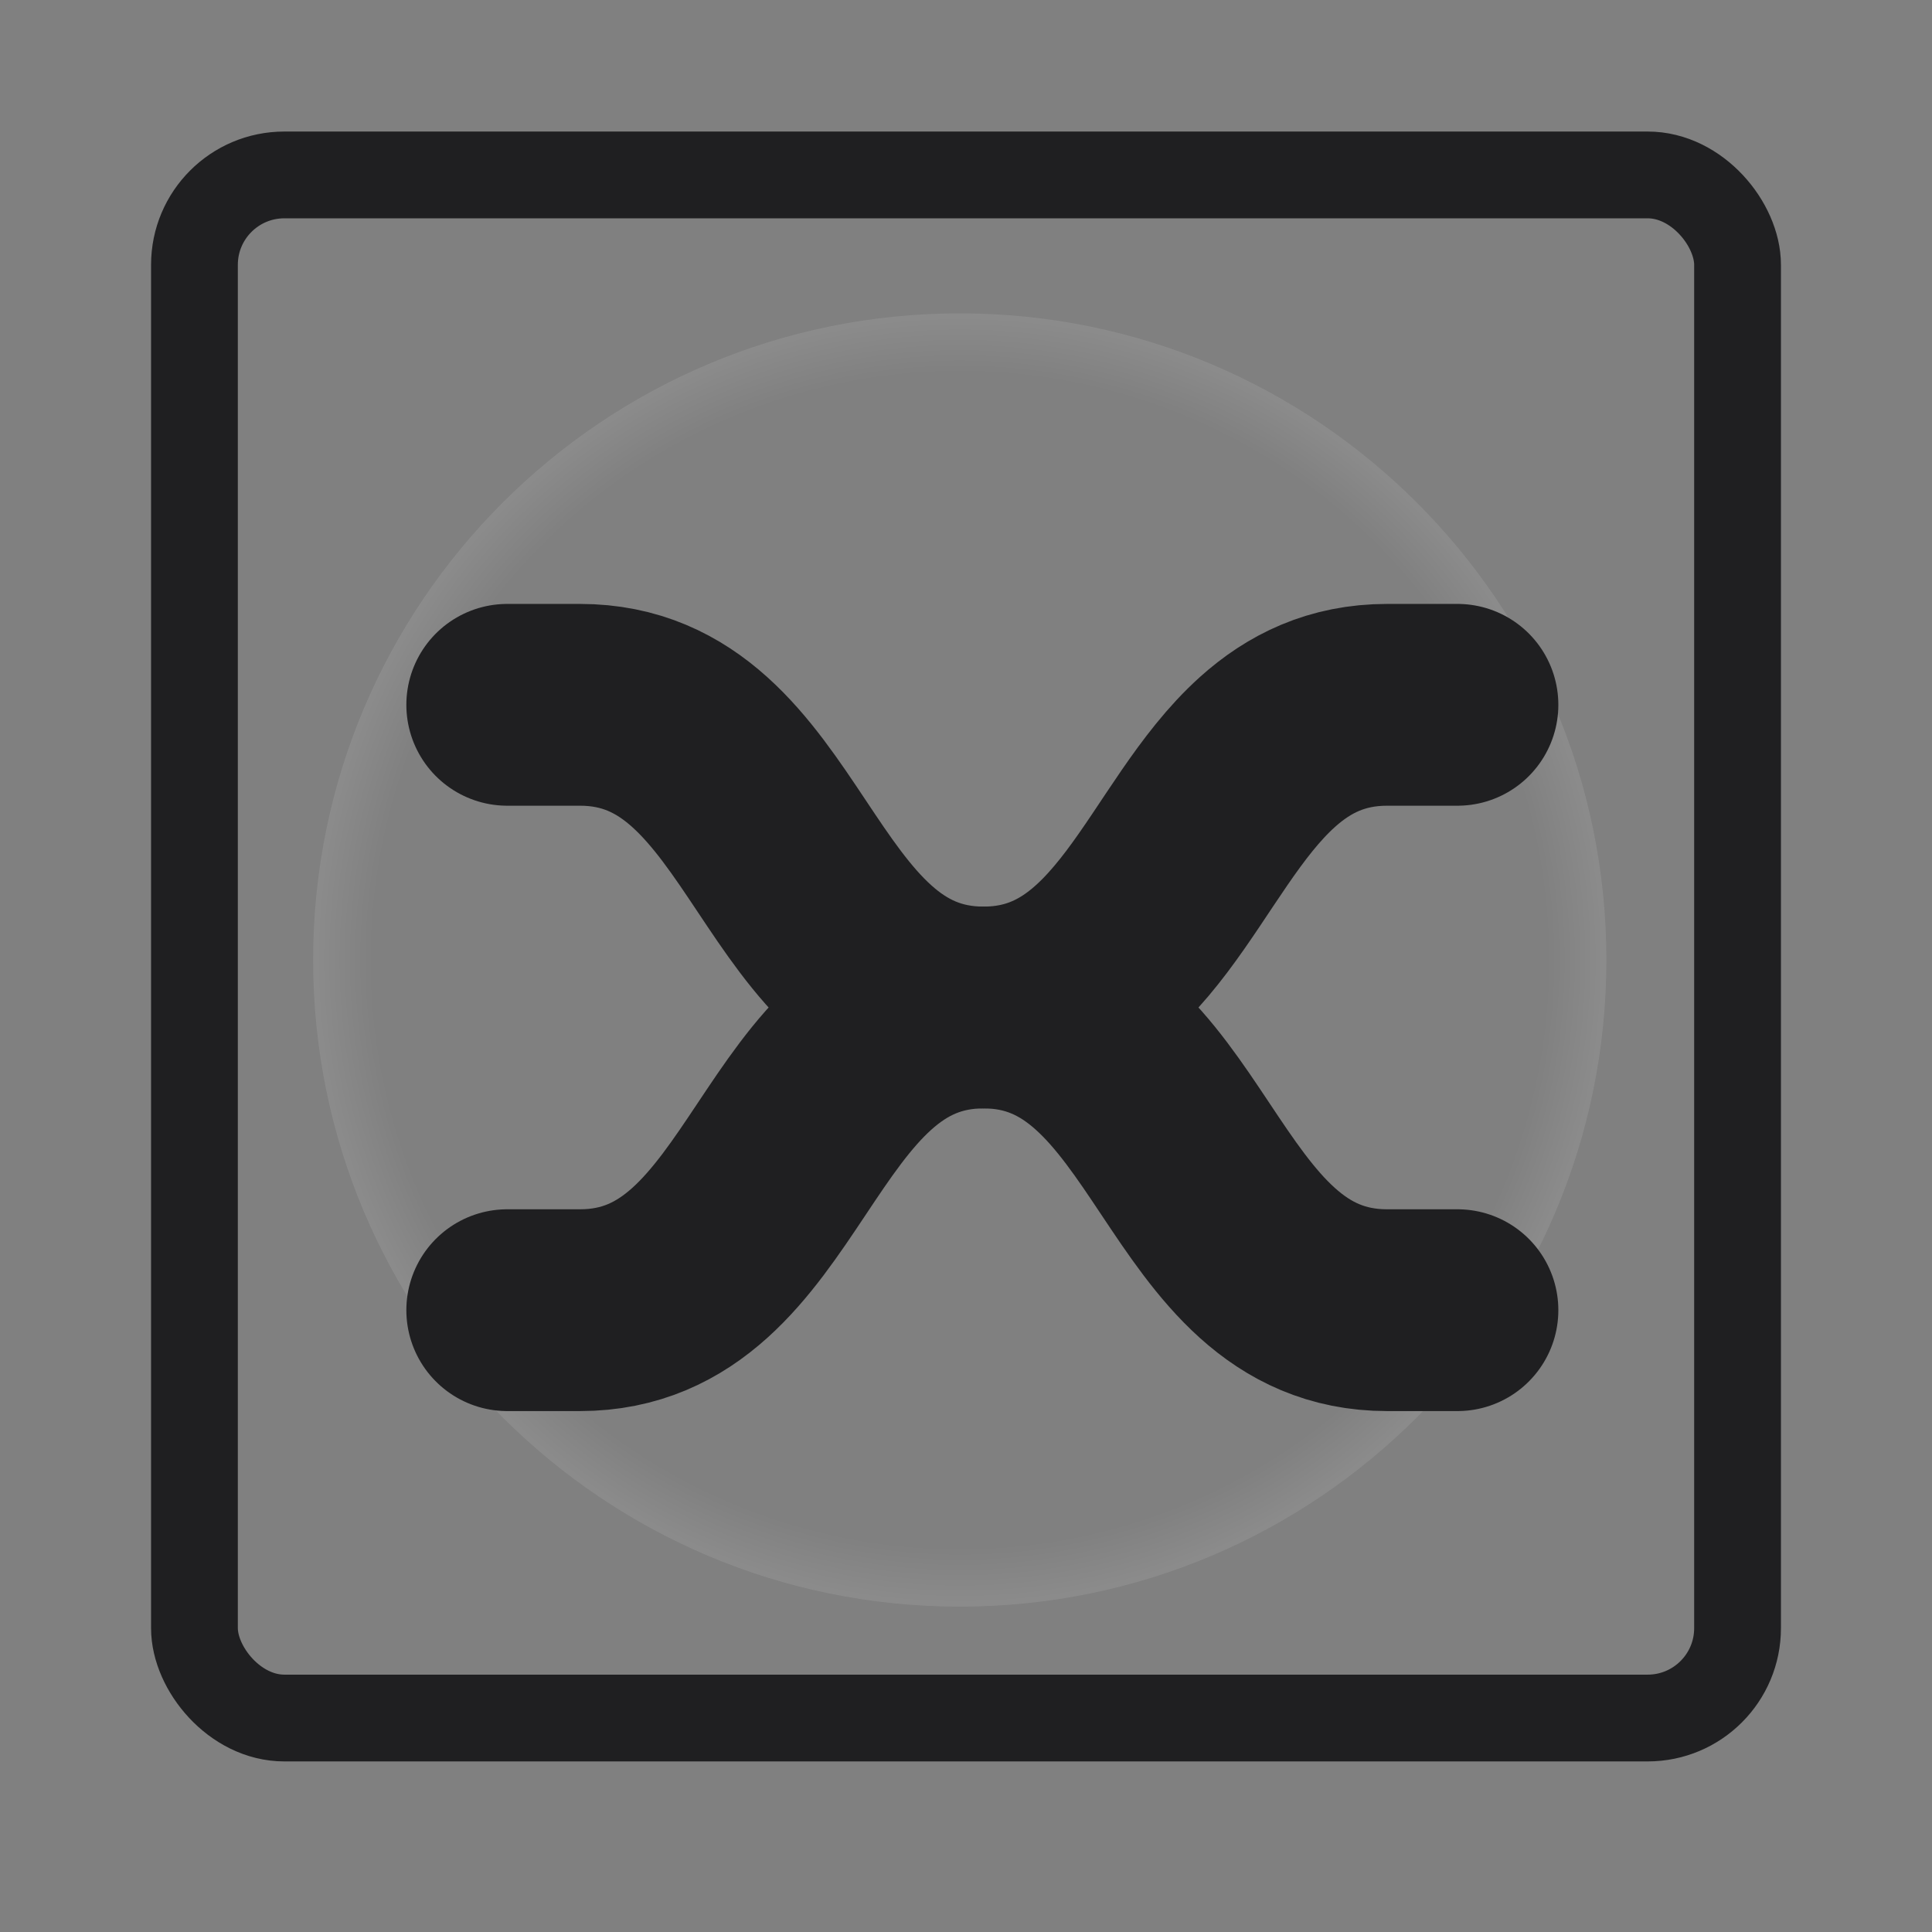 <?xml version="1.0" encoding="UTF-8" standalone="no"?>
<!-- Created with Inkscape (http://www.inkscape.org/) -->

<svg xmlns:dc="http://purl.org/dc/elements/1.1/" xmlns:cc="http://creativecommons.org/ns#" xmlns:rdf="http://www.w3.org/1999/02/22-rdf-syntax-ns#" xmlns:svg="http://www.w3.org/2000/svg" xmlns="http://www.w3.org/2000/svg" xmlns:xlink="http://www.w3.org/1999/xlink" xmlns:sodipodi="http://sodipodi.sourceforge.net/DTD/sodipodi-0.dtd" xmlns:inkscape="http://www.inkscape.org/namespaces/inkscape" width="48" height="48" id="svg7782" version="1.1" inkscape:version="0.48.3.1 r9886" sodipodi:docname="xnoise_bw_48.svg">
   <rect width="100%" height="100%" fill="#808080" stroke="none"/>
   <defs id="defs7784">
      <radialGradient inkscape:collect="always" xlink:href="#linearGradient8757" id="radialGradient7018" gradientUnits="userSpaceOnUse" gradientTransform="matrix(1.006,7.5993956e-8,-7.5993953e-8,1.006,-1.502,-1.709)" cx="254.5" cy="289.5" fx="254.5" fy="289.5" r="157.5" />
      <linearGradient inkscape:collect="always" id="linearGradient8757">
         <stop id="stop8761" offset="0" style="stop-color:white;stop-opacity:0" />
         <stop style="stop-color:white;stop-opacity:0" offset="0.9" id="stop8767" />
         <stop id="stop8759" offset="1" style="stop-color:white;stop-opacity:1" />
      </linearGradient>
      <radialGradient inkscape:collect="always" xlink:href="#linearGradient3811" id="radialGradient7020" gradientUnits="userSpaceOnUse" gradientTransform="matrix(1,0,0,0.436,0,52.671)" cx="-4.029" cy="93.468" fx="-4.029" fy="93.468" r="35.338" />
      <linearGradient id="linearGradient3811">
         <stop style="stop-color:#000000;stop-opacity:1;" offset="0" id="stop3813" />
         <stop style="stop-color:#000000;stop-opacity:0;" offset="1" id="stop3815" />
      </linearGradient>
      <radialGradient inkscape:collect="always" xlink:href="#linearGradient3688-166-749-5" id="radialGradient7022" gradientUnits="userSpaceOnUse" gradientTransform="matrix(2.004,0,0,1.4,27.988,-17.4)" cx="4.993" cy="43.5" fx="4.993" fy="43.5" r="2.5" />
      <linearGradient id="linearGradient3688-166-749-5">
         <stop id="stop2883-0" style="stop-color:#181818;stop-opacity:1" offset="0" />
         <stop id="stop2885-5" style="stop-color:#181818;stop-opacity:0" offset="1" />
      </linearGradient>
      <radialGradient inkscape:collect="always" xlink:href="#linearGradient3688-464-309-8" id="radialGradient7024" gradientUnits="userSpaceOnUse" gradientTransform="matrix(2.004,0,0,1.4,-20.012,-104.4)" cx="4.993" cy="43.5" fx="4.993" fy="43.5" r="2.5" />
      <linearGradient id="linearGradient3688-464-309-8">
         <stop id="stop2889-9" style="stop-color:#181818;stop-opacity:1" offset="0" />
         <stop id="stop2891-4" style="stop-color:#181818;stop-opacity:0" offset="1" />
      </linearGradient>
      <linearGradient inkscape:collect="always" xlink:href="#linearGradient3702-501-757-0" id="linearGradient7026" gradientUnits="userSpaceOnUse" x1="25.058" y1="47.028" x2="25.058" y2="39.999" />
      <linearGradient id="linearGradient3702-501-757-0">
         <stop id="stop2895-0" style="stop-color:#181818;stop-opacity:0" offset="0" />
         <stop id="stop2897-2" style="stop-color:#181818;stop-opacity:1" offset="0.5" />
         <stop id="stop2899-6" style="stop-color:#181818;stop-opacity:0" offset="1" />
      </linearGradient>
      <radialGradient inkscape:collect="always" xlink:href="#linearGradient8655" id="radialGradient7028" gradientUnits="userSpaceOnUse" gradientTransform="matrix(2.0282874e-7,24.398,-25.81,-4.4949761e-7,943.546,458.534)" cx="7.496" cy="8.45" fx="7.496" fy="8.45" r="20" />
      <linearGradient id="linearGradient8655">
         <stop id="stop8657" style="stop-color:#ac57ff;stop-opacity:1" offset="0" />
         <stop id="stop8659" style="stop-color:#f0431a;stop-opacity:1;" offset="1" />
      </linearGradient>
      <linearGradient inkscape:collect="always" xlink:href="#linearGradient3895-9-0-3-2-4" id="linearGradient7030" gradientUnits="userSpaceOnUse" gradientTransform="matrix(10.44,0,0,10.44,474.903,588.35)" x1="13.209" y1="4.376" x2="13.209" y2="43.847" />
      <linearGradient id="linearGradient3895-9-0-3-2-4">
         <stop id="stop3897-0-5-7-0-3" style="stop-color:#911986;stop-opacity:1" offset="0" />
         <stop id="stop3899-8-7-06-7-9" style="stop-color:#ad1141;stop-opacity:1" offset="1" />
      </linearGradient>
      <radialGradient inkscape:collect="always" xlink:href="#linearGradient8265-821-176-38-919-66-249-7-7" id="radialGradient7032" gradientUnits="userSpaceOnUse" gradientTransform="matrix(0.838,0,0,0.838,41.11,46.763)" cx="254.5" cy="289.5" fx="254.5" fy="289.5" r="159" />
      <linearGradient id="linearGradient8265-821-176-38-919-66-249-7-7">
         <stop offset="0" style="stop-color:#ffffff;stop-opacity:1" id="stop2687-1-9" />
         <stop offset="1" style="stop-color:#ffffff;stop-opacity:0" id="stop2689-5-4" />
      </linearGradient>
      <radialGradient inkscape:collect="always" xlink:href="#linearGradient8661" id="radialGradient7034" gradientUnits="userSpaceOnUse" gradientTransform="matrix(-0.203,9.194,-16.919,-0.374,869.048,-1104.844)" cx="7.496" cy="8.45" fx="7.496" fy="8.45" r="20" />
      <linearGradient id="linearGradient8661">
         <stop id="stop8663" offset="0" style="stop-color:#f90062;stop-opacity:1" />
         <stop id="stop8665" offset="1" style="stop-color:#ff418c;stop-opacity:0" />
      </linearGradient>
      <linearGradient inkscape:collect="always" xlink:href="#linearGradient3924" id="linearGradient7036" gradientUnits="userSpaceOnUse" gradientTransform="matrix(10.021,0,0,10.021,484.962,598.409)" x1="24" y1="5" x2="24" y2="43" />
      <linearGradient id="linearGradient3924">
         <stop id="stop3926" style="stop-color:#ffffff;stop-opacity:1;" offset="0" />
         <stop offset="0.063" style="stop-color:#ffffff;stop-opacity:0.235;" id="stop3928" />
         <stop id="stop3930" style="stop-color:#ffffff;stop-opacity:0.157;" offset="0.951" />
         <stop id="stop3932" style="stop-color:#ffffff;stop-opacity:0.392;" offset="1" />
      </linearGradient>
      <radialGradient inkscape:collect="always" xlink:href="#linearGradient8775" id="radialGradient7038" gradientUnits="userSpaceOnUse" gradientTransform="matrix(1.054,0,0,1.042,-13.676,-12.095)" cx="254.5" cy="289.5" fx="254.5" fy="289.5" r="157.5" />
      <linearGradient id="linearGradient8775">
         <stop style="stop-color:white;stop-opacity:0" offset="0" id="stop8777" />
         <stop id="stop7191" offset="0.511" style="stop-color:white;stop-opacity:0;" />
         <stop id="stop8779" offset="0.851" style="stop-color:white;stop-opacity:0" />
         <stop style="stop-color:white;stop-opacity:1" offset="1" id="stop8781" />
      </linearGradient>
      <linearGradient inkscape:collect="always" xlink:href="#linearGradient8265-821-176-38-919-66-249-7-7" id="linearGradient7040" gradientUnits="userSpaceOnUse" gradientTransform="matrix(8.423,0,0,13.199,522.35,569.688)" x1="16.626" y1="15.298" x2="20.055" y2="24.628" />
      <linearGradient id="linearGradient7479">
         <stop offset="0" style="stop-color:#ffffff;stop-opacity:1" id="stop7481" />
         <stop offset="1" style="stop-color:#ffffff;stop-opacity:0" id="stop7483" />
      </linearGradient>
      <linearGradient y2="24.628" x2="20.055" y1="15.298" x1="16.626" gradientTransform="matrix(8.423,0,0,13.199,522.35,569.688)" gradientUnits="userSpaceOnUse" id="linearGradient7508" xlink:href="#linearGradient8265-821-176-38-919-66-249-7-7" inkscape:collect="always" />
      <radialGradient inkscape:collect="always" xlink:href="#linearGradient8757" id="radialGradient8112" gradientUnits="userSpaceOnUse" gradientTransform="matrix(1.006,7.5993956e-8,-7.5993953e-8,1.006,-1.502,-1.709)" cx="254.5" cy="289.5" fx="254.5" fy="289.5" r="157.5" />
      <radialGradient inkscape:collect="always" xlink:href="#linearGradient3811" id="radialGradient8114" gradientUnits="userSpaceOnUse" gradientTransform="matrix(1,0,0,0.436,0,52.671)" cx="-4.029" cy="93.468" fx="-4.029" fy="93.468" r="35.338" />
      <radialGradient inkscape:collect="always" xlink:href="#linearGradient3688-166-749-5" id="radialGradient8116" gradientUnits="userSpaceOnUse" gradientTransform="matrix(2.004,0,0,1.4,27.988,-17.4)" cx="4.993" cy="43.5" fx="4.993" fy="43.5" r="2.5" />
      <radialGradient inkscape:collect="always" xlink:href="#linearGradient3688-464-309-8" id="radialGradient8118" gradientUnits="userSpaceOnUse" gradientTransform="matrix(2.004,0,0,1.4,-20.012,-104.4)" cx="4.993" cy="43.5" fx="4.993" fy="43.5" r="2.5" />
      <linearGradient inkscape:collect="always" xlink:href="#linearGradient3702-501-757-0" id="linearGradient8120" gradientUnits="userSpaceOnUse" x1="25.058" y1="47.028" x2="25.058" y2="39.999" />
      <radialGradient inkscape:collect="always" xlink:href="#linearGradient8655" id="radialGradient8122" gradientUnits="userSpaceOnUse" gradientTransform="matrix(2.0282874e-7,24.398,-25.81,-4.4949761e-7,943.546,458.534)" cx="7.496" cy="8.45" fx="7.496" fy="8.45" r="20" />
      <linearGradient inkscape:collect="always" xlink:href="#linearGradient3895-9-0-3-2-4" id="linearGradient8124" gradientUnits="userSpaceOnUse" gradientTransform="matrix(10.44,0,0,10.44,474.903,588.35)" x1="13.209" y1="4.376" x2="13.209" y2="43.847" />
      <radialGradient inkscape:collect="always" xlink:href="#linearGradient8265-821-176-38-919-66-249-7-7" id="radialGradient8126" gradientUnits="userSpaceOnUse" gradientTransform="matrix(0.838,0,0,0.838,41.11,46.763)" cx="254.5" cy="289.5" fx="254.5" fy="289.5" r="159" />
      <radialGradient inkscape:collect="always" xlink:href="#linearGradient8661" id="radialGradient8128" gradientUnits="userSpaceOnUse" gradientTransform="matrix(-0.203,9.194,-16.919,-0.374,869.048,-1104.844)" cx="7.496" cy="8.45" fx="7.496" fy="8.45" r="20" />
      <linearGradient inkscape:collect="always" xlink:href="#linearGradient3924" id="linearGradient8130" gradientUnits="userSpaceOnUse" gradientTransform="matrix(10.021,0,0,10.021,484.962,598.409)" x1="24" y1="5" x2="24" y2="43" />
      <radialGradient inkscape:collect="always" xlink:href="#linearGradient8775" id="radialGradient8132" gradientUnits="userSpaceOnUse" gradientTransform="matrix(1.054,0,0,1.042,-13.676,-12.095)" cx="254.5" cy="289.5" fx="254.5" fy="289.5" r="157.5" />
      <linearGradient inkscape:collect="always" xlink:href="#linearGradient8265-821-176-38-919-66-249-7-7" id="linearGradient8134" gradientUnits="userSpaceOnUse" gradientTransform="matrix(8.423,0,0,13.199,522.35,569.688)" x1="16.626" y1="15.298" x2="20.055" y2="24.628" />
   </defs>
   <sodipodi:namedview id="base" pagecolor="#ffffff" bordercolor="#666666" borderopacity="1.0" inkscape:pageopacity="0.0" inkscape:pageshadow="2" inkscape:zoom="9.8333333" inkscape:cx="-10.366198" inkscape:cy="11.21204" inkscape:document-units="px" inkscape:current-layer="layer1" showgrid="true" inkscape:window-width="1366" inkscape:window-height="714" inkscape:window-x="0" inkscape:window-y="27" inkscape:window-maximized="1" />
   <g inkscape:label="Layer 1" inkscape:groupmode="layer" id="layer1" transform="translate(0,-1004.362)">
      <path transform="matrix(0.102,0,0,0.102,-2.114,998.684)" d="M 412,289.5 C 412,376.485 341.485,447 254.5,447 167.515,447 97,376.485 97,289.5 97,202.515 167.515,132 254.5,132 341.485,132 412,202.515 412,289.5 z" sodipodi:ry="157.5" sodipodi:rx="157.5" sodipodi:cy="289.5" sodipodi:cx="254.5" id="path6902" style="opacity:0.4;fill:url(#radialGradient8112);fill-opacity:0.247;stroke:none" sodipodi:type="arc" />
      <rect width="38.338" height="38.338" rx="2.233" ry="2.233" x="4.831" y="1008.708" id="rect6916" style="color:black;fill:none;fill-opacity:1;fill-rule:nonzero;stroke:#1f1f21;stroke-width:2.156;stroke-linecap:round;stroke-linejoin:round;stroke-miterlimit:4;stroke-opacity:1;stroke-dasharray:none;stroke-dashoffset:0;marker:none;visibility:visible;display:inline;overflow:visible;enable-background:accumulate" />
      <g transform="matrix(0.094,0,0,0.094,-0.004,954.911)" id="g6938" style="stroke:#1f1f21">
         <path style="fill:none;stroke:#1f1f21;stroke-width:53.333;stroke-linecap:round;stroke-linejoin:miter;stroke-miterlimit:4;stroke-opacity:1;stroke-dasharray:none" d="m 137.333,872.362 c 0,0 -13.906,0 16,0 53.333,0 53.333,-80 106.667,-80 53.333,0 53.333,80 106.667,80 28.101,0 16,0 16,0" id="path6940" inkscape:connector-curvature="0" sodipodi:nodetypes="ccscc" />
         <path sodipodi:nodetypes="ccsscc" inkscape:connector-curvature="0" id="path6942" d="m 137.333,712.362 c 0,0 -13.906,0 16,0 53.333,0 53.333,80 106.667,80 40.03,0 50.015,-45.068 75.057,-67.551 8.322,-7.471 18.307,-12.449 31.61,-12.449 28.101,0 16,0 16,0" style="fill:none;stroke:#1f1f21;stroke-width:53.333;stroke-linecap:round;stroke-linejoin:miter;stroke-opacity:1" />
      </g>
   </g>
</svg>
